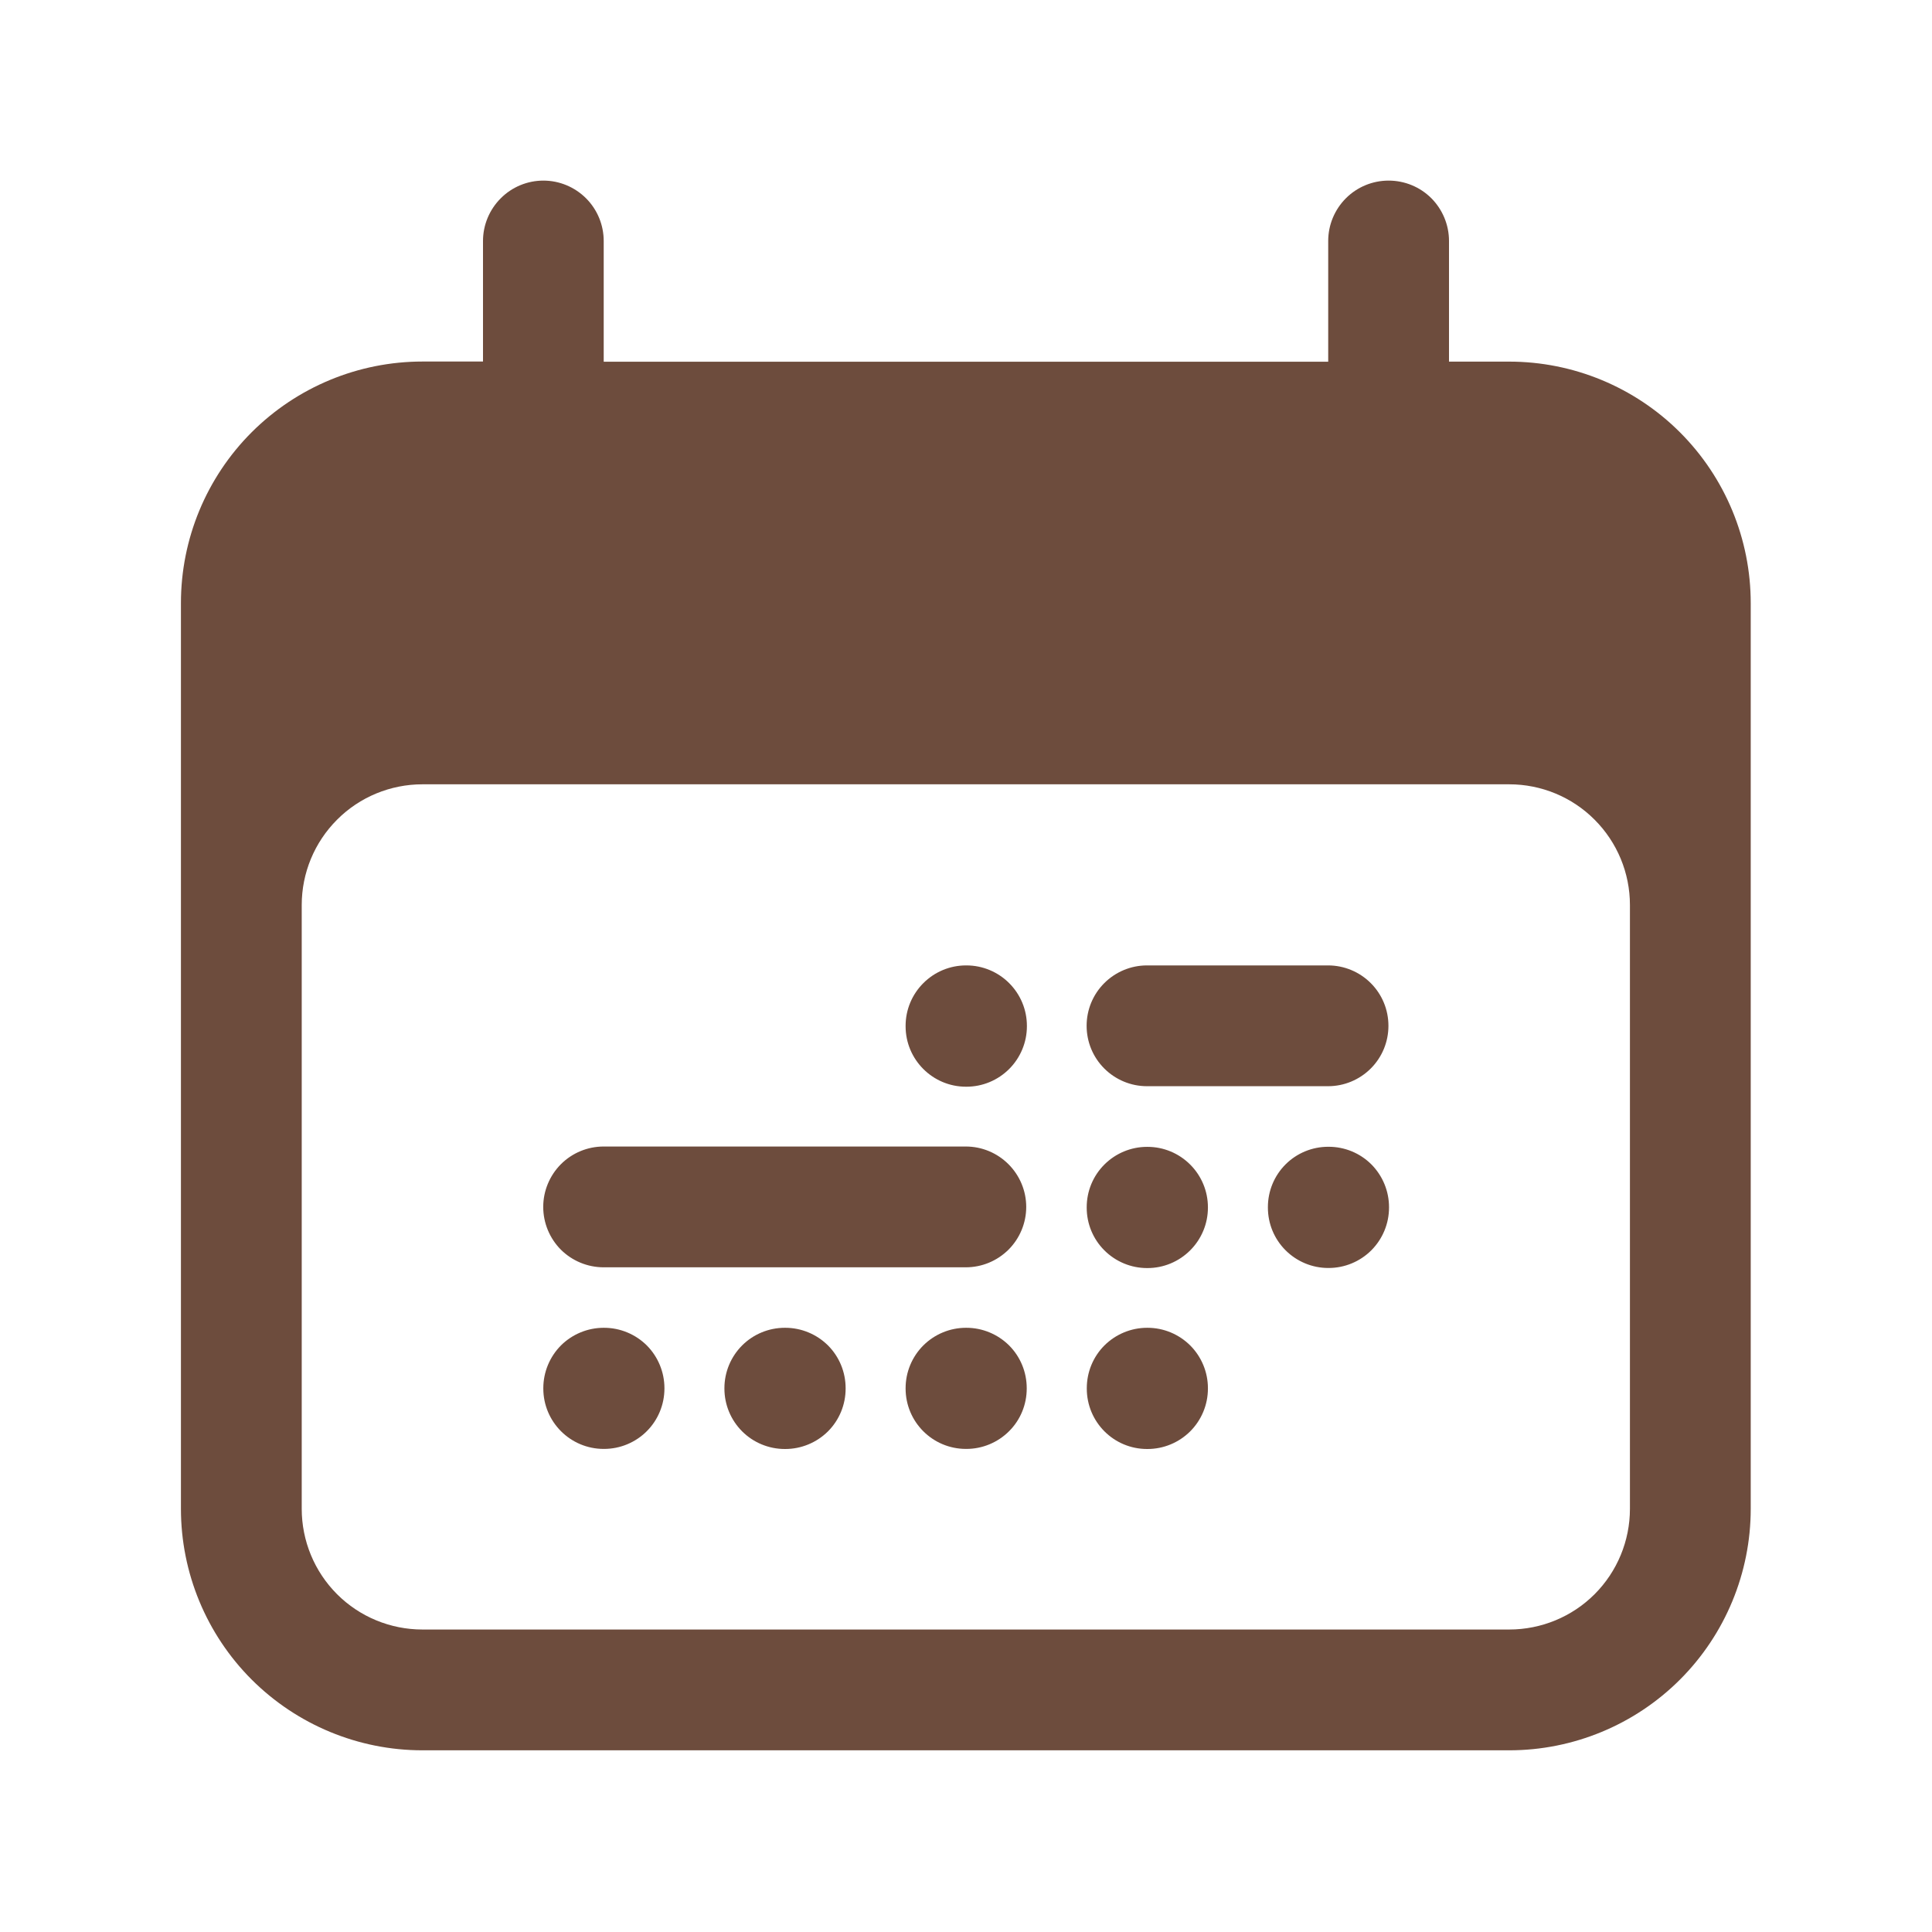 <svg width="23" height="23" viewBox="0 0 23 23" fill="none" xmlns="http://www.w3.org/2000/svg">
<path d="M11.5 11.493C11.309 11.493 11.127 11.569 10.992 11.704C10.857 11.839 10.781 12.021 10.781 12.212V12.218C10.781 12.614 11.103 12.937 11.5 12.937H11.506C11.696 12.937 11.879 12.861 12.014 12.726C12.149 12.591 12.225 12.408 12.225 12.218V12.212C12.225 12.021 12.149 11.839 12.014 11.704C11.879 11.569 11.696 11.493 11.506 11.493H11.5ZM11.5 15.807C11.309 15.807 11.127 15.883 10.992 16.017C10.857 16.152 10.781 16.335 10.781 16.526V16.53C10.781 16.927 11.102 17.249 11.5 17.249H11.505C11.695 17.249 11.878 17.173 12.013 17.038C12.148 16.904 12.223 16.721 12.223 16.53V16.526C12.223 16.335 12.148 16.152 12.013 16.017C11.878 15.883 11.695 15.807 11.505 15.807H11.5ZM8.624 16.526C8.624 16.335 8.7 16.152 8.835 16.017C8.969 15.883 9.152 15.807 9.343 15.807H9.349C9.539 15.807 9.722 15.883 9.857 16.017C9.992 16.152 10.067 16.335 10.067 16.526V16.531C10.067 16.722 9.992 16.905 9.857 17.04C9.722 17.174 9.539 17.25 9.349 17.25H9.343C9.152 17.25 8.969 17.174 8.835 17.04C8.7 16.905 8.624 16.722 8.624 16.531V16.526ZM7.187 15.807C6.996 15.807 6.813 15.883 6.678 16.017C6.544 16.152 6.468 16.335 6.468 16.526V16.53C6.468 16.927 6.79 17.249 7.187 17.249H7.191C7.382 17.249 7.565 17.173 7.7 17.038C7.834 16.904 7.91 16.721 7.91 16.53V16.526C7.91 16.335 7.834 16.152 7.7 16.017C7.565 15.883 7.382 15.807 7.191 15.807H7.187ZM12.937 14.372C12.937 14.181 13.012 13.999 13.147 13.864C13.282 13.729 13.465 13.653 13.655 13.653H13.661C13.852 13.653 14.034 13.729 14.169 13.864C14.304 13.999 14.38 14.181 14.38 14.372V14.377C14.38 14.568 14.304 14.75 14.169 14.885C14.034 15.02 13.852 15.096 13.661 15.096H13.655C13.465 15.096 13.282 15.02 13.147 14.885C13.012 14.75 12.937 14.568 12.937 14.377V14.372ZM13.656 15.807C13.466 15.807 13.283 15.883 13.148 16.017C13.013 16.152 12.938 16.335 12.938 16.526V16.531C12.938 16.928 13.258 17.25 13.656 17.25H13.661C13.852 17.25 14.034 17.174 14.169 17.04C14.304 16.905 14.38 16.722 14.38 16.531V16.526C14.38 16.335 14.304 16.152 14.169 16.017C14.034 15.883 13.852 15.807 13.661 15.807H13.656ZM15.094 14.37C15.094 14.18 15.169 13.997 15.304 13.862C15.439 13.727 15.622 13.652 15.812 13.652H15.817C16.008 13.652 16.191 13.727 16.326 13.862C16.46 13.997 16.536 14.18 16.536 14.37V14.376C16.536 14.567 16.46 14.749 16.326 14.884C16.191 15.019 16.008 15.095 15.817 15.095H15.812C15.622 15.095 15.439 15.019 15.304 14.884C15.169 14.749 15.094 14.567 15.094 14.376V14.37ZM12.936 12.212C12.936 12.021 13.011 11.839 13.146 11.704C13.281 11.569 13.464 11.493 13.654 11.493H15.811C16.001 11.493 16.184 11.569 16.319 11.704C16.454 11.839 16.529 12.021 16.529 12.212C16.529 12.403 16.454 12.585 16.319 12.72C16.184 12.855 16.001 12.931 15.811 12.931H13.654C13.464 12.931 13.281 12.855 13.146 12.72C13.011 12.585 12.936 12.403 12.936 12.212ZM6.467 14.368C6.467 14.178 6.543 13.995 6.677 13.86C6.812 13.725 6.995 13.649 7.186 13.649H11.498C11.689 13.649 11.871 13.725 12.006 13.86C12.141 13.995 12.217 14.178 12.217 14.368C12.217 14.559 12.141 14.742 12.006 14.877C11.871 15.011 11.689 15.087 11.498 15.087H7.186C6.995 15.087 6.812 15.011 6.677 14.877C6.543 14.742 6.467 14.559 6.467 14.368Z" fill="#6D4C3D"/>
<path fill-rule="evenodd" clip-rule="evenodd" d="M17.25 2.868C17.25 2.678 17.174 2.495 17.04 2.36C16.905 2.225 16.722 2.15 16.531 2.15C16.341 2.15 16.158 2.225 16.023 2.36C15.888 2.495 15.812 2.678 15.812 2.868V4.306H7.187V2.869C7.187 2.679 7.112 2.496 6.977 2.361C6.842 2.226 6.659 2.15 6.469 2.15C6.278 2.15 6.095 2.226 5.961 2.361C5.826 2.496 5.75 2.679 5.75 2.869V4.304H5.029C4.267 4.304 3.536 4.607 2.996 5.146C2.457 5.685 2.154 6.416 2.154 7.179V17.962C2.154 18.724 2.457 19.456 2.996 19.995C3.536 20.534 4.267 20.837 5.029 20.837H17.967C18.729 20.837 19.461 20.534 20 19.995C20.539 19.456 20.842 18.724 20.842 17.962V7.18C20.842 6.417 20.539 5.686 20 5.147C19.461 4.608 18.729 4.305 17.967 4.305H17.25V2.868ZM3.592 17.962V10.774C3.592 10.393 3.743 10.028 4.013 9.758C4.282 9.488 4.648 9.337 5.029 9.337H17.967C18.348 9.337 18.714 9.488 18.983 9.758C19.253 10.028 19.404 10.393 19.404 10.774V17.962C19.404 18.343 19.253 18.709 18.983 18.979C18.714 19.248 18.348 19.399 17.967 19.399H5.029C4.648 19.399 4.282 19.248 4.013 18.979C3.743 18.709 3.592 18.343 3.592 17.962Z" fill="#6D4C3D"/>
</svg>
